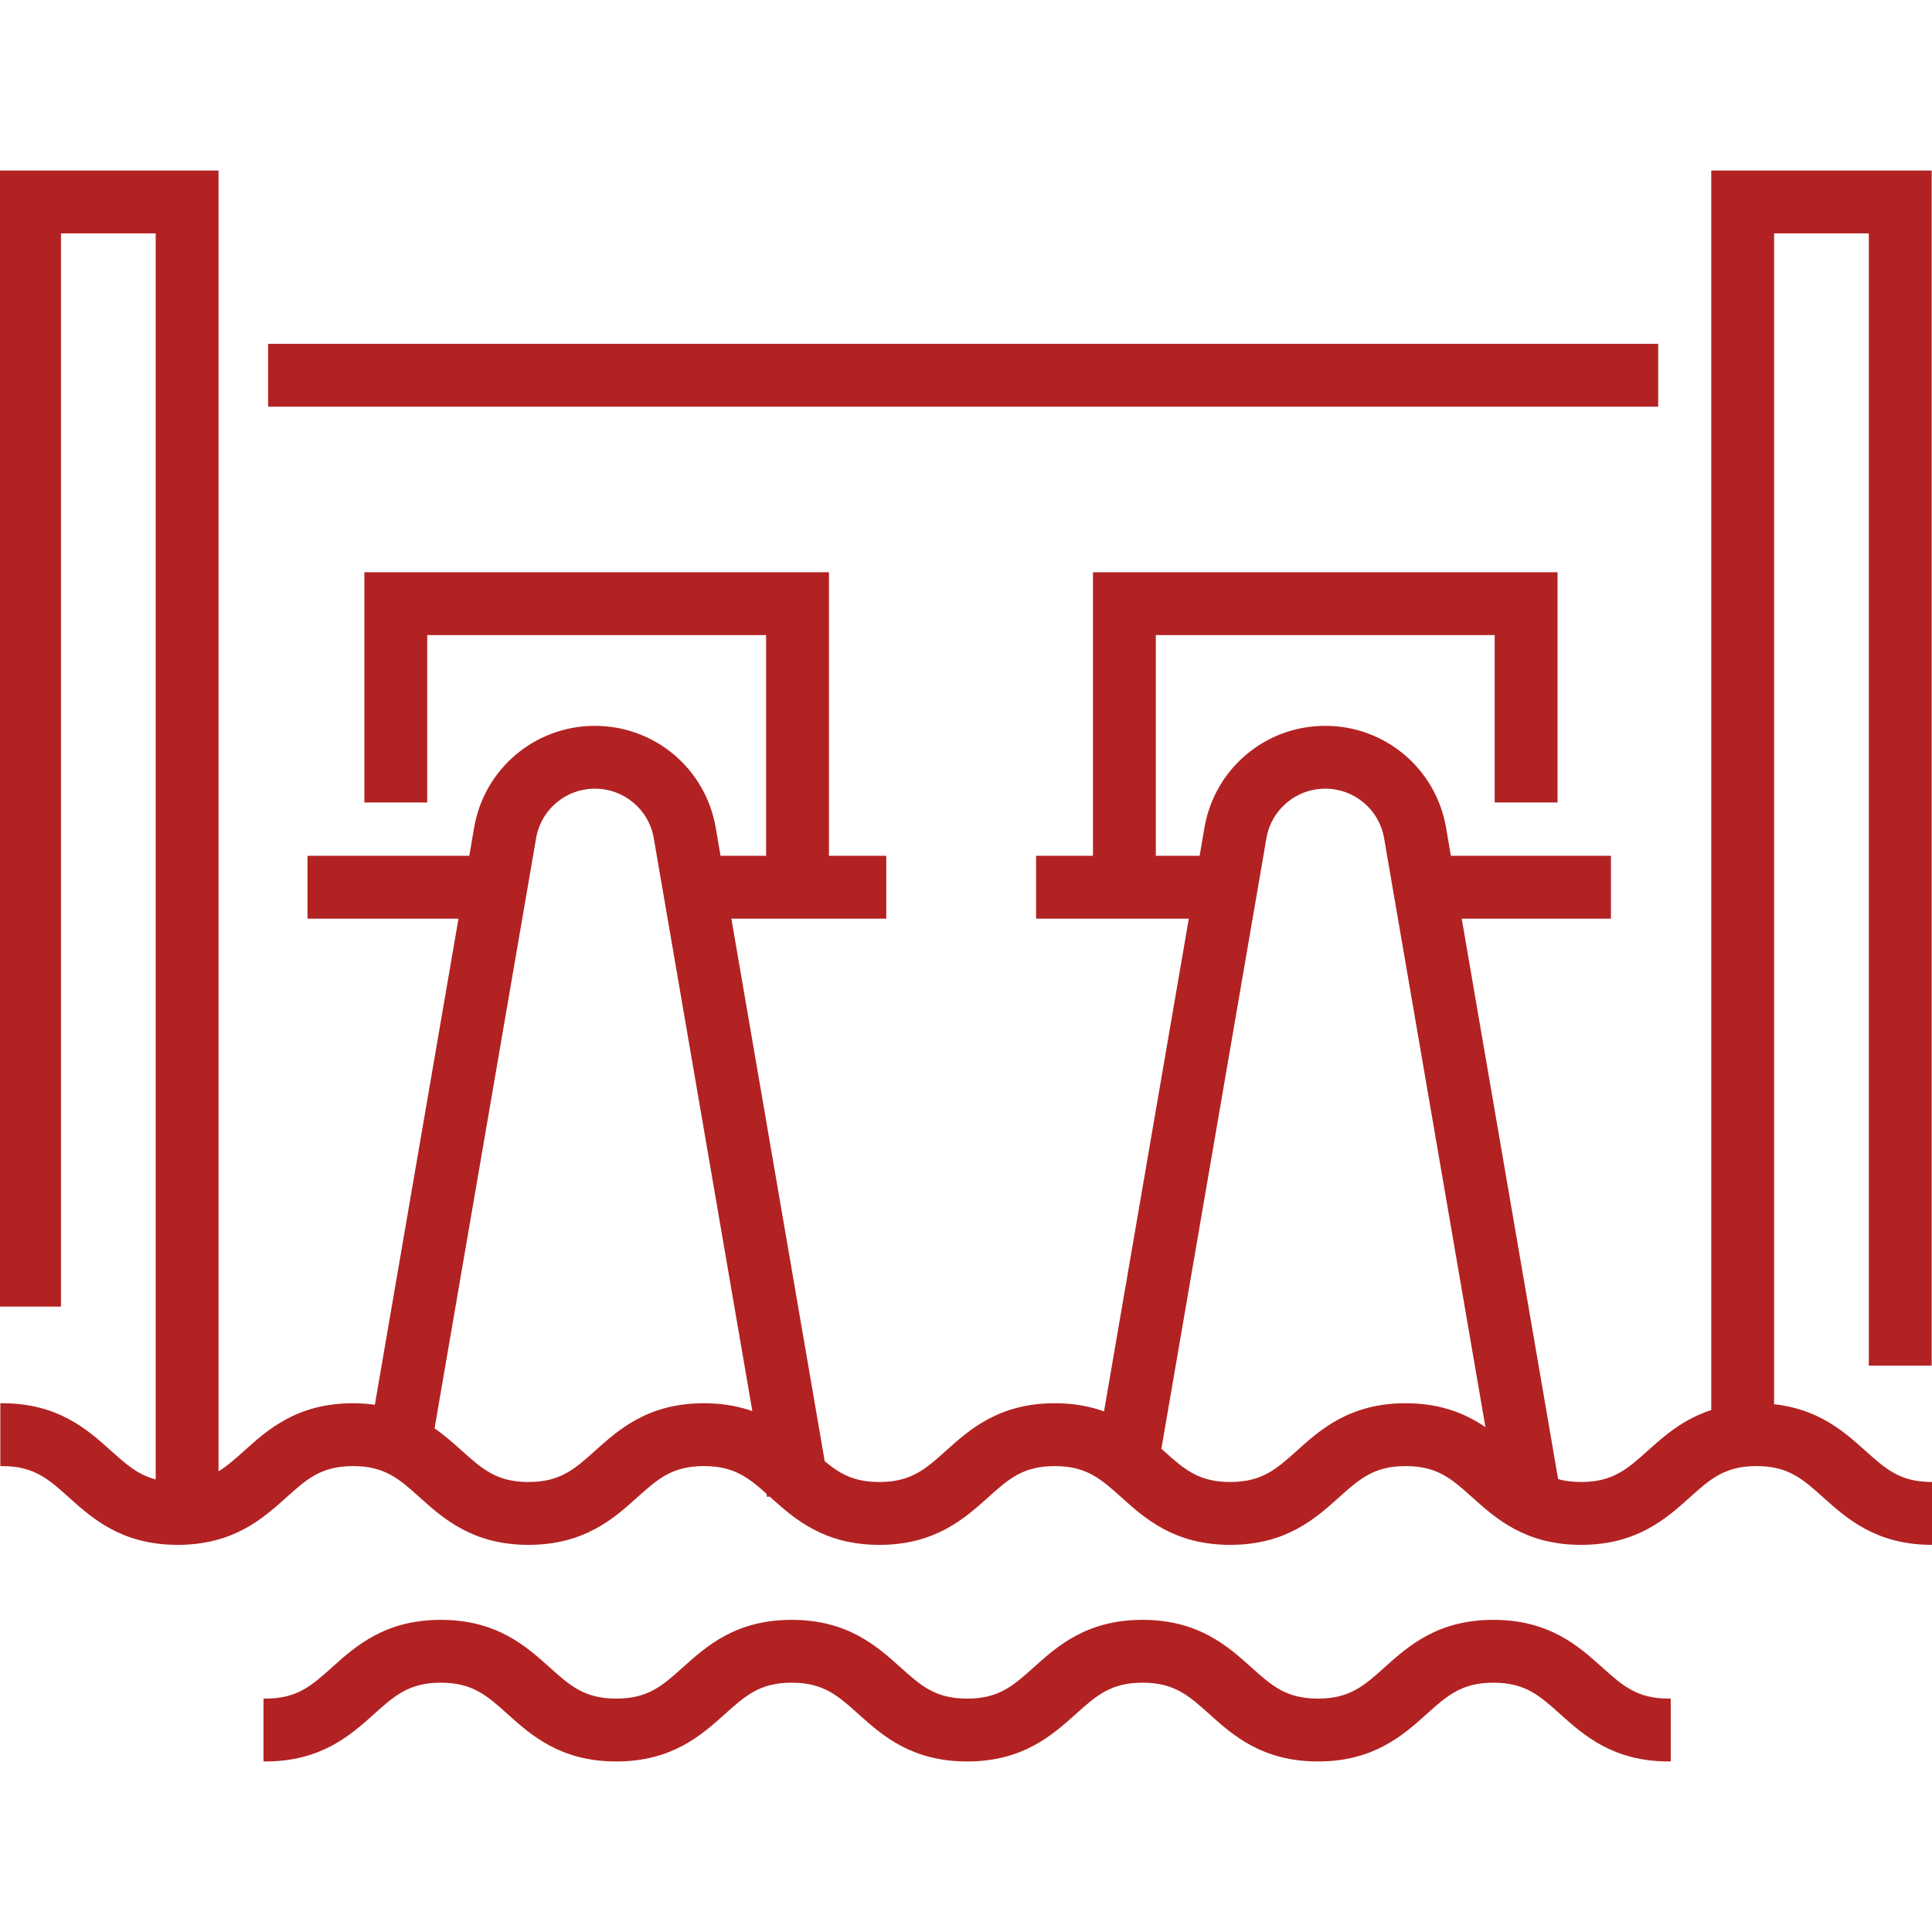 <?xml version="1.0" encoding="UTF-8" standalone="no"?>
<!-- Generator: Adobe Illustrator 19.0.0, SVG Export Plug-In . SVG Version: 6.00 Build 0)  -->

<svg
   version="1.1"
   id="Layer_1"
   x="0px"
   y="0px"
   viewBox="0 0 512.001 512.001"
   style="enable-background:new 0 0 512.001 512.001;"
   xml:space="preserve"
   sodipodi:docname="hydro-power.svg"
   inkscape:version="1.1 (c68e22c387, 2021-05-23)"
   xmlns:inkscape="http://www.inkscape.org/namespaces/inkscape"
   xmlns:sodipodi="http://sodipodi.sourceforge.net/DTD/sodipodi-0.dtd"
   xmlns="http://www.w3.org/2000/svg"
   xmlns:svg="http://www.w3.org/2000/svg"><defs
   id="defs113" /><sodipodi:namedview
   id="namedview111"
   pagecolor="#ffffff"
   bordercolor="#666666"
   borderopacity="1.0"
   inkscape:pageshadow="2"
   inkscape:pageopacity="0.0"
   inkscape:pagecheckerboard="0"
   showgrid="false"
   inkscape:zoom="0.76464694"
   inkscape:cx="-43.811069"
   inkscape:cy="307.98528"
   inkscape:window-width="1920"
   inkscape:window-height="1001"
   inkscape:window-x="-9"
   inkscape:window-y="-9"
   inkscape:window-maximized="1"
   inkscape:current-layer="Layer_1" />
<g
   id="g66"
   style="fill:#b22222;stroke:#b22222;stroke-opacity:1;fill-opacity:1">
	<g
   id="g64"
   style="fill:#b22222;stroke:#b22222;stroke-opacity:1;fill-opacity:1">
		<rect
   x="71.556"
   y="91.616"
   width="367.383"
   height="15.656"
   id="rect62"
   style="fill:#b22222;stroke:#b22222;stroke-opacity:1;fill-opacity:1" />
	</g>
</g>
<g
   id="g72"
   style="fill:#b22222;fill-opacity:1">
	<g
   id="g70"
   style="fill:#b22222;fill-opacity:1">
		<path
   d="M493.982,384.813c-5.558-4.99-12.357-11.061-24.326-12.226V61.35h26.103v300.065h15.656V45.694H454v328.35    c-7.62,2.384-12.67,6.903-16.976,10.769c-5.453,4.896-9.392,8.434-18.018,8.434c-2.527,0-4.643-0.311-6.522-0.863l-25.708-149.43    h39.642v-15.656h-42.336l-1.357-7.884c-2.648-15.389-15.903-26.558-31.518-26.558c-15.615,0-28.87,11.17-31.518,26.558    l-1.357,7.884h-12.528v-59.491h90.802v44.357h15.656v-60.013H290.149v75.147h-15.071v15.656h40.56L292.97,374.716    c-3.741-1.426-8.128-2.343-13.441-2.343c-14.621,0-22.303,6.898-28.475,12.441c-5.452,4.896-9.39,8.433-18.014,8.433    c-6.934,0-10.841-2.289-14.94-5.731l-24.871-144.562h41.145v-15.656h-15.196v-75.147H97.063v60.013h15.656v-44.357h90.802v59.491    h-12.987l-1.356-7.884c-2.648-15.389-15.903-26.558-31.518-26.558c-15.615,0-28.87,11.17-31.518,26.558l-1.356,7.884H81.995    v15.656h40.101L99.751,372.838c-1.92-0.289-3.964-0.464-6.185-0.464c-14.621,0-22.303,6.898-28.475,12.44    c-2.678,2.405-4.993,4.479-7.675,5.97V45.694H0v300.065h15.656V61.35H41.76v331.346c-5.209-1.17-8.511-4.122-12.699-7.882    c-6.171-5.542-13.853-12.441-28.474-12.441v15.656c8.623,0,12.562,3.537,18.014,8.433c6.172,5.542,13.853,12.441,28.474,12.441    s22.304-6.898,28.476-12.441c5.452-4.896,9.391-8.433,18.015-8.433c8.624,0,12.564,3.537,18.016,8.434    c6.172,5.542,13.854,12.44,28.475,12.44c14.621,0,22.303-6.898,28.475-12.441c5.452-4.896,9.391-8.433,18.015-8.433    c8.112,0,12.08,3.13,17.058,7.575l0.092,0.535l0.424-0.073c0.147,0.132,0.291,0.261,0.44,0.396    c6.172,5.542,13.854,12.441,28.476,12.441c14.621,0,22.303-6.898,28.475-12.441c5.452-4.896,9.391-8.433,18.014-8.433    c8.624,0,12.564,3.537,18.016,8.434c6.172,5.542,13.853,12.44,28.474,12.44c14.622,0,22.304-6.898,28.476-12.44    c5.453-4.896,9.392-8.434,18.016-8.434c8.624,0,12.564,3.537,18.016,8.434c6.172,5.542,13.854,12.44,28.475,12.44    c14.622,0,22.305-6.898,28.478-12.44c5.453-4.896,9.393-8.434,18.02-8.434c8.626,0,12.566,3.538,18.02,8.434    c6.172,5.542,13.855,12.44,28.479,12.44v-15.656C503.375,393.247,499.435,389.709,493.982,384.813z M186.548,372.373    c-14.621,0-22.303,6.898-28.475,12.441c-5.452,4.896-9.391,8.433-18.015,8.433c-8.624,0-12.564-3.537-18.016-8.433    c-2.198-1.975-4.596-4.116-7.423-6.062l26.957-156.684c1.351-7.855,8.117-13.557,16.089-13.557    c7.971,0,14.737,5.702,16.089,13.557l26.264,152.656C196.269,373.295,191.873,372.373,186.548,372.373z M372.513,372.373    c-14.622,0-22.304,6.898-28.476,12.44c-5.452,4.896-9.392,8.434-18.016,8.434c-8.623,0-12.563-3.537-18.014-8.433    c-0.252-0.226-0.511-0.457-0.768-0.688l27.881-162.058c1.351-7.855,8.117-13.557,16.089-13.557    c7.971,0,14.737,5.702,16.089,13.557l27.051,157.23C389.124,375.537,382.412,372.373,372.513,372.373z"
   id="path68"
   style="fill:#b22222;stroke:#b22222;stroke-opacity:1;fill-opacity:1" />
	</g>
</g>
<g
   id="g78"
   style="fill:#b22222;stroke:#b22222;stroke-opacity:1;fill-opacity:1">
	<g
   id="g76"
   style="fill:#b22222;stroke:#b22222;stroke-opacity:1;fill-opacity:1">
		<path
   d="M424.243,442.218c-6.172-5.543-13.854-12.441-28.476-12.441c-14.622,0-22.304,6.898-28.476,12.44    c-5.452,4.896-9.392,8.434-18.016,8.434c-8.624,0-12.563-3.537-18.015-8.433c-6.172-5.542-13.854-12.441-28.475-12.441    s-22.303,6.898-28.475,12.441c-5.452,4.896-9.39,8.433-18.014,8.433c-8.624,0-12.564-3.537-18.016-8.434    c-6.172-5.543-13.854-12.44-28.476-12.44c-14.621,0-22.303,6.898-28.475,12.441c-5.452,4.896-9.391,8.433-18.014,8.433    c-8.624,0-12.564-3.537-18.016-8.434c-6.172-5.543-13.854-12.44-28.475-12.44c-14.622,0-22.304,6.898-28.476,12.441    c-5.452,4.896-9.391,8.433-18.015,8.433v15.656c14.621,0,22.303-6.898,28.475-12.44c5.452-4.896,9.391-8.434,18.015-8.434    c8.624,0,12.564,3.537,18.016,8.433c6.172,5.543,13.854,12.441,28.476,12.441c14.621,0,22.303-6.898,28.475-12.441    c5.452-4.896,9.391-8.433,18.015-8.433c8.624,0,12.564,3.537,18.016,8.434c6.172,5.542,13.854,12.44,28.476,12.44    c14.621,0,22.303-6.898,28.475-12.441c5.452-4.896,9.391-8.433,18.014-8.433c8.624,0,12.563,3.537,18.015,8.433    c6.172,5.543,13.854,12.441,28.475,12.441c14.622,0,22.304-6.898,28.476-12.44c5.452-4.896,9.392-8.434,18.016-8.434    c8.624,0,12.564,3.537,18.015,8.434c6.172,5.542,13.854,12.44,28.475,12.44v-15.656    C433.635,450.651,429.696,447.114,424.243,442.218z"
   id="path74"
   style="fill:#b22222;stroke:#b22222;stroke-opacity:1;fill-opacity:1" />
	</g>
</g>
<g
   id="g80">
</g>
<g
   id="g82">
</g>
<g
   id="g84">
</g>
<g
   id="g86">
</g>
<g
   id="g88">
</g>
<g
   id="g90">
</g>
<g
   id="g92">
</g>
<g
   id="g94">
</g>
<g
   id="g96">
</g>
<g
   id="g98">
</g>
<g
   id="g100">
</g>
<g
   id="g102">
</g>
<g
   id="g104">
</g>
<g
   id="g106">
</g>
<g
   id="g108">
</g>
</svg>
